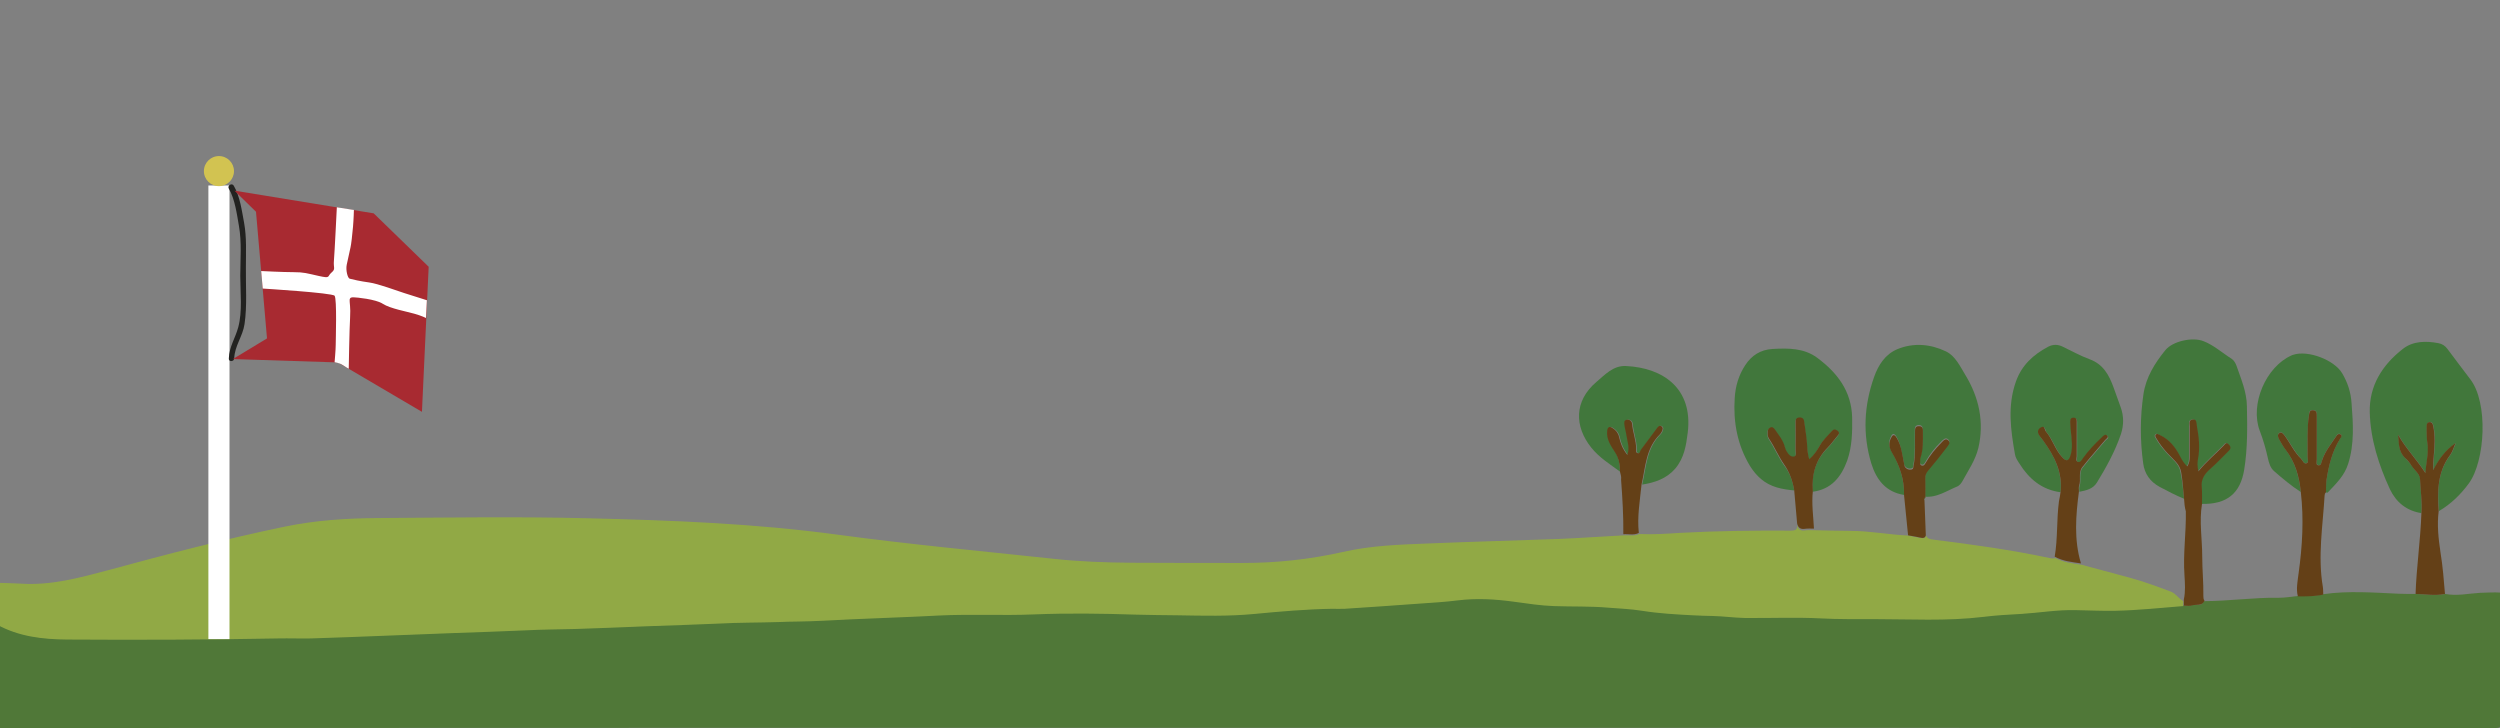 <?xml version="1.0" encoding="utf-8"?>
<!-- Generator: Adobe Illustrator 19.2.1, SVG Export Plug-In . SVG Version: 6.00 Build 0)  -->
<svg version="1.1" id="Lag_1" xmlns="http://www.w3.org/2000/svg" xmlns:xlink="http://www.w3.org/1999/xlink" x="0px" y="0px"
	 viewBox="0 0 1113.3 324.2" style="enable-background:new 0 0 1113.3 324.2;" xml:space="preserve">
<rect x="0" y="0" width="1113.3" height="324.2" fill="#808080" stroke="none"/>
<style type="text/css">
	.st0{clip-path:url(#SVGID_2_);}
	.st1{fill:#507838;}
	.st2{fill:#91A945;}
	.st3{fill:#41773B;}
	.st4{fill:#41773C;}
	.st5{fill:#644017;}
	.st6{fill:#FFFFFF;}
	.st7{fill:#D2C351;}
	.st8{fill:#222220;}
	.st9{fill:#A82A31;}
</style>
<g>
	<defs>
		<rect id="SVGID_1_" x="-390.3" y="53.2" width="1890" height="330"/>
	</defs>
	<clipPath id="SVGID_2_">
		<use xlink:href="#SVGID_1_"  style="overflow:visible;"/>
	</clipPath>
	<g class="st0">
		<path class="st1" d="M981.4,267.7c11.2,0,22.3-1.7,33.4-1.5c2.8,0,5.7-0.5,8.5-0.8c3.8,0,7.6,0.1,11.3-0.8
			c11.2-1.6,22.4-0.7,33.6-0.2c2.5,0.1,5.1,0.1,7.6,0.1c4.4,0.1,8.7,0.9,13.1,0c5.2,1,10.3-0.2,15.5-0.5c3.1-0.1,6.2-0.3,9.3-0.1
			c0,19.2,0,38.4,0.1,57.6c0,2.2-0.4,2.7-2.7,2.7c-170.4-0.1-340.9-0.1-511.3-0.1c-199.9,0-399.7,0-599.6,0.1
			c-2.2,0-2.7-0.5-2.7-2.7c0.1-14.7,0.1-29.3,0.1-44c0.4,0.1,0.8,0.1,1.1,0.3c9.7,5.4,20.4,6.7,31.3,6.7c31.4,0.2,62.8,0.2,94.1-0.5
			c4.8-0.1,9.7,0.1,14.5,0c11-0.3,22-0.8,32.9-1.2c10.3-0.3,20.6-0.8,30.9-1.2c10.6-0.4,21.2-0.7,31.8-1.2c7.3-0.4,14.6-0.4,22-0.6
			c10.5-0.3,21-0.8,31.5-1.2c10.8-0.4,21.6-0.7,32.3-1.2c9-0.5,18.1-0.4,27.1-0.7c2.5-0.1,5-0.2,7.6-0.2c8.1-0.1,16.3-0.6,24.4-1
			c13-0.6,26.1-1,39.1-1.7c14.1-0.7,28.3,0.1,42.5-0.5c15-0.6,30-0.4,45,0.1c6.3,0.2,12.6,0.3,18.8,0.3c11.4,0.1,22.8,0.4,34.2-0.6
			c11.5-1.1,23-2.1,34.6-2.3c1.9,0,3.7,0.1,5.6,0c11.1-0.7,22.2-1.5,33.3-2.3c5.6-0.4,11.2-0.7,16.7-1.4c8.7-1.1,17.2-0.6,25.7,0.6
			c5.8,0.8,11.6,1.7,17.5,1.9c8,0.3,16.1,0,24.1,0.7c5.1,0.4,10.2,0.6,15.2,1.4c7.5,1.2,15,1.6,22.5,2c2.9,0.2,5.8,0.3,8.7,0.3
			c4.9,0,9.8,0.8,14.6,0.9c11.4,0.2,22.8-0.4,34.1,0.2c7.5,0.4,15.1,0.3,22.6,0.3c16.5,0,33,1,49.5-1c5.5-0.7,11.1-1,16.7-1.3
			c8.1-0.5,16.2-1.9,24.3-1.7c5.8,0.1,11.6,0.4,17.4,0.3c10.2-0.2,20.3-1.3,30.4-2.1c1.2,0,2.6,0.3,3.7-0.1
			C977.7,269.1,980.3,270.3,981.4,267.7z"/>
		<path class="st2" d="M972.2,269.9c-10.1,0.8-20.3,1.9-30.5,2.1c-5.8,0.1-11.6-0.2-17.4-0.3c-8.2-0.2-16.2,1.2-24.3,1.7
			c-5.6,0.3-11.1,0.6-16.7,1.3c-16.5,2-33,1-49.5,1c-7.5,0-15.1,0.1-22.6-0.3c-11.3-0.6-22.7-0.1-34.1-0.2
			c-4.9-0.1-9.8-0.8-14.6-0.9c-2.9,0-5.8-0.2-8.7-0.3c-7.5-0.4-15-0.8-22.5-2c-5-0.8-10.1-1-15.2-1.4c-8-0.7-16.1-0.4-24.1-0.7
			c-5.8-0.2-11.7-1.1-17.5-1.9c-8.6-1.2-17-1.7-25.7-0.6c-5.5,0.7-11.1,1-16.7,1.4c-11.1,0.8-22.2,1.6-33.3,2.3
			c-1.9,0.1-3.7,0-5.6,0c-11.6,0.2-23.1,1.2-34.6,2.3c-11.4,1.1-22.8,0.8-34.2,0.6c-6.3-0.1-12.6-0.1-18.8-0.3
			c-15-0.5-30.1-0.7-45-0.1c-14.2,0.6-28.3-0.2-42.5,0.5c-13,0.7-26.1,1.1-39.1,1.7c-8.1,0.4-16.3,0.9-24.4,1c-2.5,0-5,0.1-7.6,0.2
			c-9,0.3-18.1,0.2-27.1,0.7c-10.8,0.5-21.6,0.8-32.3,1.2c-10.5,0.4-21,0.9-31.5,1.2c-7.3,0.2-14.6,0.2-22,0.6
			c-10.6,0.5-21.2,0.8-31.8,1.2c-10.3,0.4-20.6,0.8-30.9,1.2c-11,0.4-22,0.9-32.9,1.2c-4.9,0.1-9.7-0.1-14.5,0
			c-31.4,0.6-62.8,0.7-94.1,0.5c-10.9-0.1-21.6-1.3-31.3-6.7c-0.3-0.2-0.8-0.2-1.1-0.3c0-6.1,0-12.2,0-18.3
			c3.9,0.1,7.9,0.2,11.8,0.4c13.4,0.9,26.1-2.6,38.9-6c26.1-7.1,52.2-13.9,78.7-19.4c13.5-2.8,27.3-3.7,41-3.8
			c31.4-0.2,62.8-0.7,94.2,0.1c37,0.9,74.1,2.3,110.9,7.3c31.9,4.3,63.9,7.3,95.8,10.7c11.7,1.3,23.4,1.7,35.1,1.8
			c16.5,0.1,33.1,0.1,49.6,0.1c15,0,29.8-1.6,44.5-4.9c12.6-2.9,25.5-3.3,38.4-3.8c19.3-0.8,38.5-1.3,57.8-2
			c9.6-0.4,19.2-1.1,28.9-1.6c2.3-0.2,4.7,0.5,6.9-0.6c6,0.3,12-0.1,18-0.5c16.5-0.9,33-1.1,49.5-1c2,0,3-0.4,2.8-2.5
			c0.4,1.8,1.4,2.7,3.4,2.4c1.3-0.2,2.7-0.1,4.1-0.1c5.4,0.1,10.8,0.3,16.2,0.3c8.6,0,17.2,1.7,25.8,2.1c2,0.4,3.9,0.8,5.9,1.1
			c0.9,0.2,1.7,0,2-1.1c0.5,1.1,1.3,1.5,2.5,1.7c17.6,2.2,35.1,4.6,52.5,8.3c0.9,0.2,1.7,0.3,2.6,0c3.6,2,7.7,2.4,11.7,3
			c7.1,1.9,14.1,3.8,21.2,5.7c6.3,1.7,12.5,4,18.6,6.3c2.3,0.9,3.4,3.2,5.5,4.2C972.2,268.1,972.2,269,972.2,269.9z"/>
		<path class="st3" d="M1078.3,228.5c-6.6-1-11.3-4.9-14-10.6c-5-10.8-8.7-22.3-9-34.3c-0.3-11.8,5.6-21.1,14.7-28.2
			c4.6-3.6,10.3-3.6,15.8-2.6c1.7,0.3,3.1,1.2,4.1,2.6c3.4,4.5,6.7,9,10.1,13.4c8.2,10.5,6.7,36.6-0.6,46.5
			c-3.6,4.9-8,9.2-13.3,12.3c-0.7-8.8-0.7-17.5,5.1-25c1.1-1.5,1.6-3.5,2.4-5.3c-4.4,3.1-7.5,7.2-10,12.1c0-2.3,0.1-4.3,0.3-6.4
			c0.4-4.5,0.7-9-0.3-13.5c-0.2-0.8-0.5-1.6-1.5-1.5c-1.1,0-1.5,0.9-1.4,1.8c0.1,2.3-0.2,4.7,0.3,7.1c0.8,4.6-0.6,9.2-0.8,13.8
			c-3.8-6-8.8-10.9-12.2-17.1c0.4,3.6,0,7.4,3,10.2c1.1,1.1,2.1,2.3,3,3.6c1.3,2,3.6,3.6,3.8,6.1
			C1077.9,218.5,1078.7,223.5,1078.3,228.5z"/>
		<path class="st3" d="M972.6,222.1c-3.7-1.5-7.3-3.4-10.9-5.3c-4.2-2.3-6.7-5.8-7.3-10.5c-1.4-10.2-1.4-20.4,0.1-30.6
			c1.1-7.7,5.1-14,9.8-19.8c3.3-4,12-5.9,16.9-4c4.7,1.8,8.3,5.2,12.5,7.8c1.1,0.7,1.9,2.1,2.3,3.3c2,5.8,4.5,11.5,4.6,17.9
			c0.2,9.4,0.3,18.9-1.2,28.2c-1.7,10.6-7.7,15.6-19.1,15.3c0-2.5,0.1-4.9-0.1-7.4c-0.3-3.5,1.2-5.9,3.7-8.1
			c2.9-2.6,5.6-5.5,8.4-8.2c1.2-1.2,0.6-2.2-0.3-3c-1-0.9-1.5,0.2-2.1,0.8c-3.6,3.6-7.5,7-11.2,11.4c-0.5-2.2-0.5-3.8-0.2-5.4
			c1-5,0.4-10-0.5-14.9c-0.2-1.1,0.1-3-1.8-2.8c-1.8,0.2-1.3,1.9-1.4,3.1c0,4.5,0,9.1,0,13.6c0,1.4,0,2.9-1.1,4.2
			c-1.4-1.3-2.3-2.8-3.1-4.4c-2-4.1-4.8-7.6-9.1-9.6c-0.5-0.3-1-0.8-1.6-0.3c-0.7,0.6-0.3,1.2,0.1,1.8c1.4,2.5,3.2,4.7,5.1,6.8
			c2.3,2.5,5.3,4.6,5.9,8.2C971.9,214.1,972.1,218.1,972.6,222.1z"/>
		<path class="st4" d="M847.9,220.4c-8.1-1.3-12.3-6.7-14.6-14.1c-3.9-13-3.2-25.8,1.3-38.5c1.9-5.3,4.9-10,10.3-12.3
			c7.3-3,14.8-2.3,21.7,1c4.1,2,6.2,6.5,8.5,10.3c6.2,10.1,8.6,21.1,5.9,32.7c-1.3,5.4-4.5,10-7.1,14.8c-0.5,0.9-1.3,1.9-2.2,2.3
			c-4.7,1.9-9,5-14.4,4.6c0-2.9,0.1-5.7,0-8.6c0-1.5,0.5-2.6,1.4-3.7c2.8-3.3,5.4-6.7,8.1-10.1c0.7-0.9,2-2,0.8-3.1
			c-1.3-1.2-2.3,0.2-3.2,1c-2.8,2.7-5.1,5.7-7,9c-0.4,0.7-0.8,1.5-1.8,1.1c-0.8-0.3-0.6-1.1-0.6-1.8c0-0.6,0-1.2,0.2-1.8
			c1.1-3.6,1-7.4,1-11.1c0-1.3,0.2-2.8-1.7-2.8c-1.9,0-1.8,1.4-1.8,2.7c-0.1,4.9,0.3,9.8-0.6,14.7c-0.1,0.8,0.1,1.7-1,1.9
			c-1,0.2-1.9,0-2.7-0.9c-0.5-0.6-0.5-1.3-0.6-1.9c-0.9-3.8-1.2-7.7-3.2-11.2c-1.3-2.2-2.1-1.3-2.7,0.2c-1,2.1-0.6,4.2,0.5,6.2
			C845.9,207.3,848.1,213.5,847.9,220.4z"/>
		<path class="st4" d="M799,218.4c-5.3-0.5-10.5-1.4-14.8-5.1c-2-1.7-3.5-3.6-4.9-5.8c-5.6-9.3-7.5-19.5-6.8-30.2
			c0.3-5.3,1.8-10.3,4.7-14.7c2.8-4.3,6.8-6.9,12.2-7.2c7-0.4,14-0.4,19.8,3.9c8.9,6.6,15.3,14.8,15.6,26.6c0.1,6.5,0,12.9-2.2,19.2
			c-2.7,7.4-7.1,12.8-15.4,13.9c-0.6-7.5,1.2-14.1,6.7-19.5c1.5-1.5,2.7-3.3,4.1-4.9c0.7-0.8,1.3-1.5,0.2-2.5
			c-0.9-0.8-1.8-0.7-2.6,0.2c-1.8,2.2-4,4-5.4,6.6c-1.2,2.2-2.5,4.2-4.6,5.9c-0.6-2.1-0.8-3.9-0.9-5.7c-0.3-3.6-0.8-7.2-1.3-10.8
			c-0.2-1.2-0.6-2.2-2.2-2.1c-1.8,0.1-1.7,1.3-1.7,2.5c0,3.8,0.1,7.7,0,11.5c0,1.2,0.7,3.1-0.7,3.4c-1.6,0.3-2.7-1.3-3.5-2.7
			c-0.3-0.5-0.4-1.1-0.6-1.7c-0.9-3-2.8-5.3-4.5-7.8c-0.5-0.6-1-1.2-2-0.7c-0.8,0.4-1.2,1-1.1,1.9c0,1-0.1,2,0.5,2.9
			c2.5,3.7,4.2,7.9,6.8,11.6C797,210.4,798.3,214.2,799,218.4z"/>
		<path class="st4" d="M917.6,219.2c-8.4-1.1-14.1-6-18.4-12.9c-0.8-1.2-1.7-2.6-1.9-4c-1.9-10.8-3.4-21.5,0.4-32.3
			c2.6-7.4,7.8-12.1,14.4-15.6c2.1-1.1,4.3-1.1,6.5,0c4,1.9,7.9,4.1,12,5.6c6,2.2,8.6,7,10.6,12.5c1.1,3,2.1,5.9,3.2,8.9
			c1.4,3.9,1.4,7.9,0.1,11.9c-2.6,7.7-6.5,14.7-10.7,21.6c-1.8,2.9-4.8,3.5-7.8,4.1c0-0.9-0.2-1.8,0.1-2.6c0.9-2.7-0.5-5.9,1.4-8.2
			c3.2-4.1,6.7-7.9,10-11.9c0.5-0.6,1.9-1.2,1.1-2.1c-1-1-1.8,0.1-2.6,0.9c-3,2.8-5.8,5.8-8.2,9.1c-0.5,0.8-1.3,2-2.2,1.7
			c-1.2-0.3-0.6-1.7-0.6-2.6c0-5,0-10,0-15c0-1,0-2-1.4-2.1c-1.4,0-1.6,0.9-1.5,2c0,1.4,0.2,2.7,0.3,4.1c0.3,3.7,1,7.4-0.3,11.1
			c-0.7,1.9-1.6,2.4-3.4,0.6c-3.2-3.4-4.4-8.1-7.4-11.6c-0.6-0.7-0.4-2.9-2.2-1.9c-1.6,0.9-1.7,2.5-0.5,4c0.6,0.7,1.1,1.4,1.6,2.1
			C914.9,203.2,918.5,210.4,917.6,219.2z"/>
		<path class="st4" d="M1024.6,219.1c-4.2-2.7-8-5.9-11.8-9.2c-1.8-1.5-2.4-3.8-2.9-6c-0.9-4.1-2.1-8.2-3.6-12.1
			c-4.4-11.7,2.7-28.4,14.1-33.5c0.3-0.1,0.5-0.3,0.8-0.3c6.6-2.2,18.3,2.3,21.8,8.2c2.5,4.2,3.9,8.6,4.2,13.4
			c0.7,9,1.3,18.1-1.5,26.9c-1.6,5.2-5.3,8.8-8.9,12.6c-0.2,0.3-0.6,0.5-1,0.1c0.1-2-0.1-3.9,0.3-5.9c1-6.3,2.5-12.5,6-18
			c0.3-0.5,1.2-1.4,0.1-2c-0.7-0.4-1.3,0-1.7,0.7c-2.3,3.5-5,6.8-6.4,10.8c-0.3,1-0.3,2.5-1.7,2.3c-1.2-0.2-0.7-1.6-0.7-2.5
			c0-6.5,0-13,0-19.5c0-1.2,0-2.5-1.7-2.5c-1.7,0-1.7,1.2-1.8,2.4c-0.8,6.1-0.5,12.2-0.6,18.2c0,1,0.6,2.6-0.4,3
			c-1.3,0.6-1.7-1.2-2.5-2c-3-3-4.7-6.9-7.3-10.3c-0.5-0.7-1.3-1.9-2.4-1.1c-0.9,0.6-0.6,1.8-0.1,2.7c0.9,1.5,1.7,3.1,2.8,4.5
			C1022.1,205.7,1023.8,212.2,1024.6,219.1z"/>
		<path class="st4" d="M721.4,210c-4.5-3.3-9.2-6.2-12.8-10.7c-7.5-9.4-7.7-20.7,2.3-29.2c3.8-3.2,7.5-7.4,13.2-7.1
			c16.8,0.8,29.8,10.2,27.5,29.5c-0.7,5.8-1.6,11.5-5.6,16.2c-3.9,4.5-9.1,6.2-14.7,7.1c1.8-7.8,1.9-16.2,8.2-22.4
			c0.3-0.3,0.5-0.6,0.7-1c0.4-0.9,0.9-2-0.1-2.6c-1-0.6-1.6,0.4-2.1,1.1c-2.4,3.1-4.7,6.3-7,9.4c-0.4,0.6-0.3,1.8-1.4,1.5
			c-1-0.3-0.7-1.3-0.7-2c-0.1-3.8-1.5-7.3-1.8-11c-0.1-1.3-1.1-2-2.2-1.9c-1.6,0.1-1.3,1.5-1.2,2.5c0.2,1.5,0.7,3.1,0.9,4.6
			c0.4,2.7,1.4,5.4,0.4,8.6c-2.1-2.6-3.1-5.2-3.7-8c-0.4-1.8-1.4-3-2.8-3.9c-1.4-1-2.3-0.7-2.5,1.2c-0.4,3.7,1.7,6.7,3.5,9.5
			C720.9,204.1,721.4,206.9,721.4,210z"/>
		<path class="st5" d="M1024.6,219.1c-0.7-6.9-2.5-13.4-6.9-19c-1.1-1.4-1.9-3-2.8-4.5c-0.5-0.9-0.8-2.1,0.1-2.7
			c1.1-0.8,1.8,0.4,2.4,1.1c2.5,3.4,4.2,7.3,7.3,10.3c0.8,0.8,1.2,2.5,2.5,2c1-0.4,0.4-2,0.4-3c0.1-6.1-0.3-12.2,0.6-18.2
			c0.2-1.2,0.2-2.5,1.8-2.4c1.7,0,1.7,1.3,1.7,2.5c0,6.5,0,13,0,19.5c0,0.9-0.5,2.4,0.7,2.5c1.4,0.2,1.3-1.4,1.7-2.3
			c1.4-4.1,4.1-7.3,6.4-10.8c0.4-0.7,1-1,1.7-0.7c1.1,0.6,0.3,1.4-0.1,2c-3.5,5.5-5,11.7-6,18c-0.3,2-0.2,3.9-0.3,5.9
			c-0.5,0.3-0.5,0.8-0.6,1.3c-0.8,13.6-3.1,27.1-0.8,40.7c0.2,1.1,0.1,2.3,0.2,3.5c-3.7,0.8-7.5,0.8-11.3,0.8
			c-0.9-3.4-0.1-6.8,0.3-10.2C1025.3,243.2,1026,231.1,1024.6,219.1z"/>
		<path class="st5" d="M972.6,222.1c-0.4-4-0.6-8-1.3-11.9c-0.6-3.6-3.6-5.7-5.9-8.2c-1.9-2.1-3.7-4.3-5.1-6.8
			c-0.4-0.6-0.8-1.3-0.1-1.8c0.6-0.4,1.1,0.1,1.6,0.3c4.3,2,7,5.5,9.1,9.6c0.8,1.6,1.7,3,3.1,4.4c1-1.4,1.1-2.8,1.1-4.2
			c0-4.5,0-9.1,0-13.6c0-1.2-0.5-2.9,1.4-3.1c1.9-0.2,1.6,1.7,1.8,2.8c0.9,4.9,1.5,9.9,0.5,14.9c-0.3,1.6-0.3,3.2,0.2,5.4
			c3.6-4.4,7.6-7.7,11.2-11.4c0.6-0.6,1.1-1.7,2.1-0.8c0.9,0.8,1.5,1.8,0.3,3c-2.8,2.7-5.5,5.7-8.4,8.2c-2.5,2.2-4.1,4.6-3.7,8.1
			c0.2,2.4,0.1,4.9,0.1,7.4c-1.3,7.8,0.1,15.7,0.1,23.5c0,5.8,0.6,11.6,0.5,17.3c0,0.8,0,1.6,0.5,2.3c-1.1,2.6-3.7,1.5-5.5,2.1
			c-1.1,0.4-2.5,0.1-3.7,0.1c0-0.9,0-1.8,0-2.7c0.8-3.6,0.5-7.3,0.3-10.8c-0.7-9.5,0.8-19,0.6-28.5C972.9,226,972.7,224,972.6,222.1
			z"/>
		<path class="st5" d="M1078.3,228.5c0.4-5-0.4-10-0.6-15c-0.1-2.5-2.5-4.1-3.8-6.1c-0.8-1.3-1.8-2.6-3-3.6c-2.9-2.8-2.6-6.5-3-10.2
			c3.4,6.1,8.4,11.1,12.2,17.1c0.2-4.6,1.6-9.2,0.8-13.8c-0.4-2.4-0.2-4.7-0.3-7.1c0-1,0.3-1.8,1.4-1.8c1,0,1.3,0.7,1.5,1.5
			c1,4.5,0.7,9,0.3,13.5c-0.2,2-0.3,4-0.3,6.4c2.5-4.9,5.5-9,10-12.1c-0.8,1.8-1.3,3.8-2.4,5.3c-5.7,7.6-5.7,16.2-5.1,25
			c-0.8,6.2-0.1,12.3,0.8,18.4c1,6.1,1.5,12.3,2,18.5c-4.4,0.9-8.7,0.1-13.1,0C1076.1,252.5,1077.9,240.5,1078.3,228.5z"/>
		<path class="st5" d="M917.6,219.2c1-8.8-2.7-16-7.6-22.8c-0.5-0.7-1-1.4-1.6-2.1c-1.2-1.5-1.2-3.1,0.5-4c1.8-1,1.5,1.2,2.2,1.9
			c3,3.5,4.1,8.2,7.4,11.6c1.7,1.8,2.7,1.4,3.4-0.6c1.3-3.6,0.6-7.4,0.3-11.1c-0.1-1.4-0.3-2.7-0.3-4.1c0-1.1,0.1-2,1.5-2
			c1.5,0,1.4,1.1,1.4,2.1c0,5,0,10,0,15c0,0.9-0.6,2.3,0.6,2.6c1,0.3,1.7-0.9,2.2-1.7c2.4-3.3,5.2-6.3,8.2-9.1
			c0.8-0.8,1.7-1.9,2.6-0.9c0.8,0.8-0.6,1.4-1.1,2.1c-3.3,4-6.8,7.8-10,11.9c-1.9,2.4-0.5,5.5-1.4,8.2c-0.3,0.8-0.1,1.8-0.1,2.6
			c-1.4,10.7-2.3,21.5,0.9,32.1c-4-0.6-8.1-1-11.7-3c1.4-8.2,0.8-16.5,1.9-24.7C917.2,221.9,917.4,220.5,917.6,219.2z"/>
		<path class="st5" d="M799,218.4c-0.7-4.2-2-8-4.5-11.6c-2.5-3.6-4.3-7.9-6.8-11.6c-0.6-0.9-0.5-1.9-0.5-2.9c0-0.9,0.3-1.5,1.1-1.9
			c0.9-0.5,1.5,0.1,2,0.7c1.7,2.5,3.7,4.8,4.5,7.8c0.2,0.6,0.3,1.1,0.6,1.7c0.8,1.4,1.9,3,3.5,2.7c1.4-0.3,0.6-2.2,0.7-3.4
			c0.1-3.8,0-7.7,0-11.5c0-1.2-0.1-2.4,1.7-2.5c1.7-0.1,2.1,1,2.2,2.1c0.5,3.6,1.1,7.2,1.3,10.8c0.1,1.9,0.3,3.7,0.9,5.7
			c2-1.7,3.4-3.8,4.6-5.9c1.4-2.6,3.5-4.4,5.4-6.6c0.8-0.9,1.6-1,2.6-0.2c1.1,0.9,0.6,1.6-0.2,2.5c-1.4,1.6-2.6,3.4-4.1,4.9
			c-5.4,5.4-7.3,12.1-6.7,19.5c-0.6,5.6,0.2,11.2,0.5,16.7c-1.4,0-2.7-0.1-4.1,0.1c-2,0.3-3-0.6-3.4-2.4
			C799.9,228.4,799.4,223.4,799,218.4z"/>
		<path class="st5" d="M721.4,210c0-3.1-0.5-5.9-2.2-8.6c-1.8-2.8-3.9-5.7-3.5-9.5c0.2-1.9,1.1-2.2,2.5-1.2c1.4,0.9,2.4,2.1,2.8,3.9
			c0.6,2.8,1.6,5.4,3.7,8c1.1-3.2,0-5.9-0.4-8.6c-0.2-1.5-0.7-3.1-0.9-4.6c-0.1-1-0.4-2.4,1.2-2.5c1.1-0.1,2.1,0.6,2.2,1.9
			c0.3,3.7,1.8,7.2,1.8,11c0,0.7-0.3,1.8,0.7,2c1.1,0.3,1-1,1.4-1.5c2.3-3.1,4.7-6.3,7-9.4c0.5-0.7,1.2-1.7,2.1-1.1
			c1,0.6,0.6,1.7,0.1,2.6c-0.2,0.3-0.4,0.7-0.7,1c-6.3,6.2-6.4,14.6-8.2,22.4c-0.7,7.2-2,14.3-1.2,21.5c-2.2,1.2-4.6,0.4-6.9,0.6
			c0.1-8.1-0.4-16.2-1-24.3C722.1,212.4,721.7,211.2,721.4,210z"/>
		<path class="st5" d="M847.9,220.4c0.2-6.9-2-13.1-5.4-18.9c-1.2-2-1.5-4.1-0.5-6.2c0.7-1.5,1.4-2.4,2.7-0.2
			c2.1,3.5,2.4,7.4,3.2,11.2c0.2,0.7,0.1,1.4,0.6,1.9c0.7,0.8,1.6,1.1,2.7,0.9c1-0.2,0.8-1.1,1-1.9c0.9-4.9,0.5-9.8,0.6-14.7
			c0-1.3-0.1-2.8,1.8-2.7c1.9,0,1.7,1.5,1.7,2.8c0,3.7,0.2,7.5-1,11.1c-0.2,0.5-0.2,1.2-0.2,1.8c0,0.7-0.2,1.5,0.6,1.8
			c1,0.3,1.4-0.4,1.8-1.1c1.9-3.3,4.3-6.3,7-9c0.9-0.9,1.9-2.3,3.2-1c1.1,1.1-0.2,2.2-0.8,3.1c-2.6,3.4-5.3,6.8-8.1,10.1
			c-1,1.1-1.5,2.2-1.4,3.7c0.1,2.9,0,5.7,0,8.6c0,0-0.1,0.1-0.1,0.1c-0.4,0.2-0.5,0.6-0.3,1c0.2,5.2,0.4,10.4,0.6,15.6
			c-0.3,1.1-1.1,1.3-2,1.1c-2-0.4-3.9-0.8-5.9-1.1C849.1,232.1,848.5,226.2,847.9,220.4z"/>
		<path class="st4" d="M857,222.4c-0.2-0.4-0.1-0.7,0.3-1C857.2,221.8,857.1,222.1,857,222.4z"/>
	</g>
</g>
<rect x="92.8" y="82.6" class="st6" width="9.4" height="202"/>
<circle class="st7" cx="97.5" cy="76.2" r="6.7"/>
<g>
	<g>
		<path class="st8" d="M104.3,159.6c0.2-5.6,3.8-9.8,4.6-15.3c1.2-8.1,0.5-17,0.6-25.2c0-6.7,0.4-13.3-0.8-19.9
			c-1-5.3-1.8-11.7-4.6-16.5c-0.8-1.4-3-0.1-2.2,1.3c2.7,4.6,3.6,11.4,4.5,16.6c1.3,7.3,0.6,15,0.6,22.3c0,7.2,1,15.8-0.9,22.8
			c-1.3,4.9-4,8.6-4.2,13.9C101.7,161.2,104.2,161.2,104.3,159.6L104.3,159.6z"/>
	</g>
</g>
<g>
	<polygon class="st9" points="104.4,84.9 148.5,92.1 166.4,95 190.9,118.8 187.9,183.4 150.5,161.4 103.7,159.9 118.9,150.7 
		114,94.3 	"/>
	<path class="st6" d="M157.6,93.5l-7.6-1.2c0,0-1,20.5-1.3,23.8c-0.3,3.3,0.9,3.6-1.1,5.3c-2,1.7-0.2,2.7-5.6,1.5
		c-5.4-1.2-6.6-1.7-11.3-1.7c-4.7,0-14.4-0.5-14.4-0.5l0.7,7.8c0,0,31,1.9,32,3.2c1.1,1.4,0.5,19.8,0.5,21.9s-0.5,7.7-0.5,7.7
		s2.2,0.3,3.5,1.2s2.8,1.7,2.8,1.7s0.3-18,0.6-22.7c0.3-4.7-0.3-6.9-0.2-8c0.2-1.1,0.8-1.1,1.8-1.1c1.1,0,9.8,0.8,13,2.9
		s10.9,3.5,14,4.4c3.2,0.9,5.2,1.9,5.2,1.9l0.4-7.9c0,0-7-2.2-10.1-3.2s-11.8-4.2-15.5-4.7c-3.8-0.5-7.8-1.4-8.8-1.7
		c-0.9-0.3-1.8-3.8-1.3-6.2c0.5-2.4,1.4-6.6,1.7-7.8c0.3-1.2,0.8-5.7,1.1-9.1S157.6,93.5,157.6,93.5z"/>
</g>
</svg>
